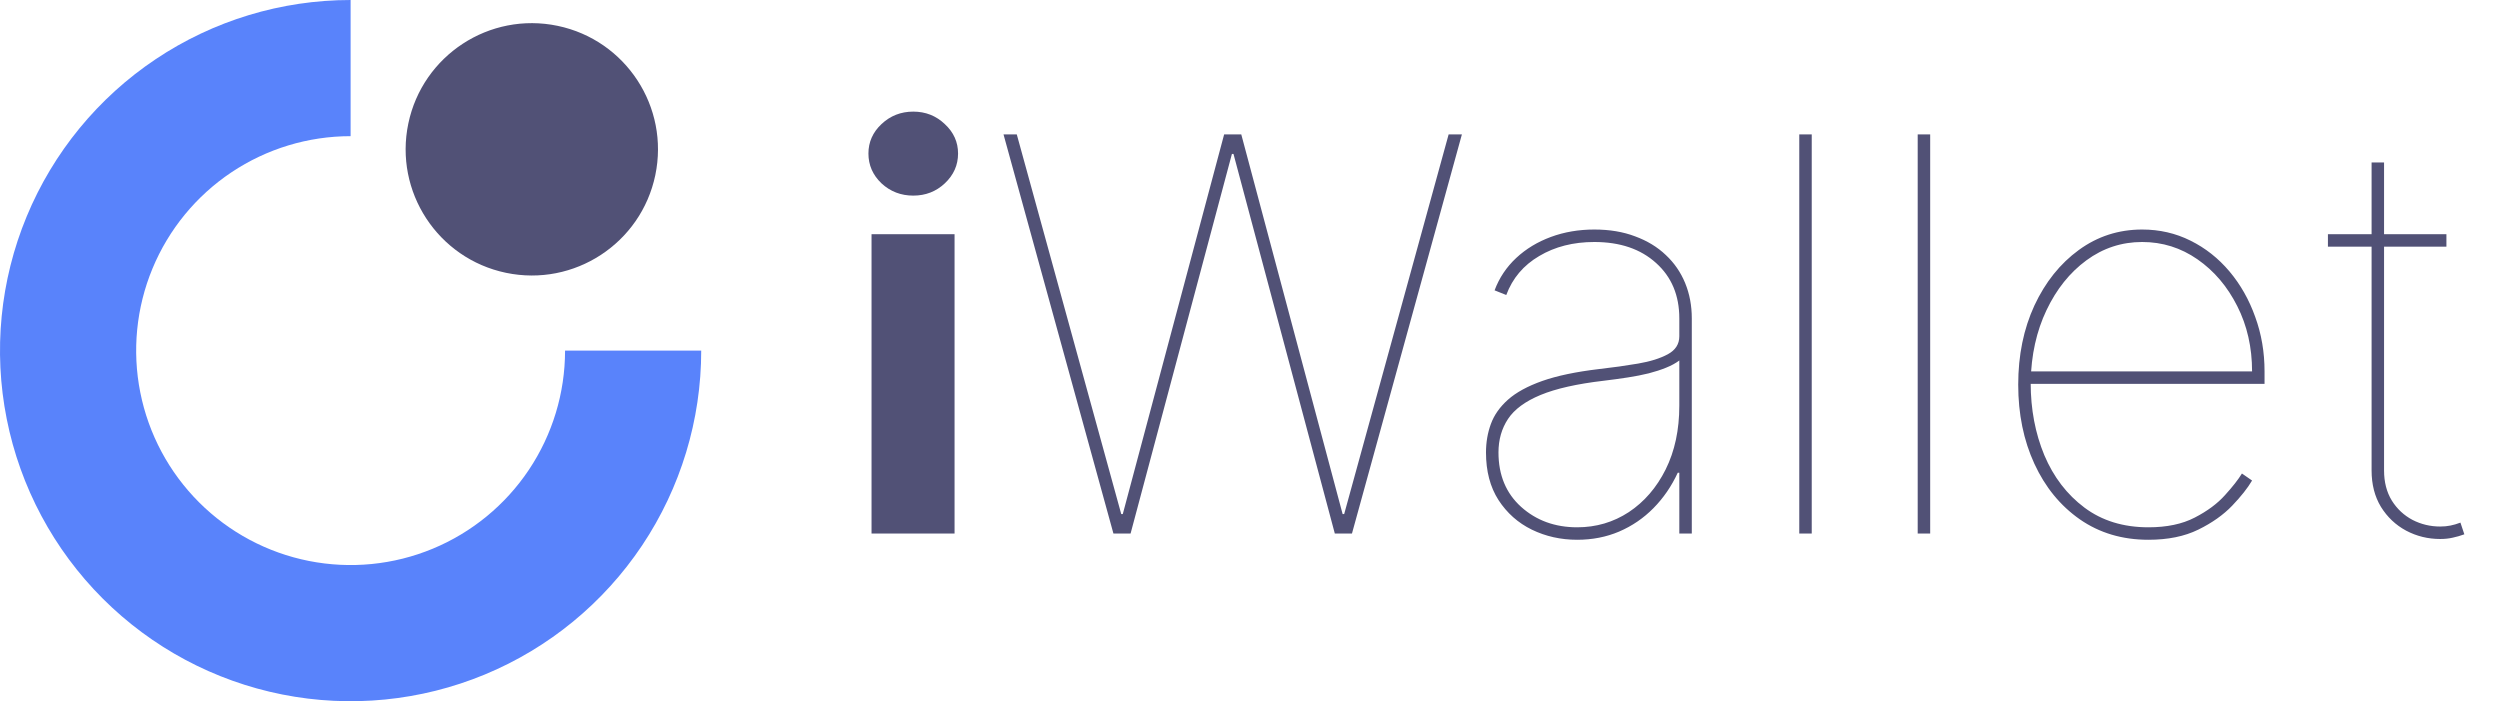<svg width="164" height="46" viewBox="0 0 164 46" fill="none" xmlns="http://www.w3.org/2000/svg">
<path d="M57.173 35V15.364H62.619V35H57.173ZM59.909 12.832C59.099 12.832 58.405 12.564 57.825 12.027C57.254 11.482 56.969 10.829 56.969 10.071C56.969 9.321 57.254 8.678 57.825 8.141C58.405 7.595 59.099 7.322 59.909 7.322C60.719 7.322 61.409 7.595 61.98 8.141C62.56 8.678 62.849 9.321 62.849 10.071C62.849 10.829 62.56 11.482 61.98 12.027C61.409 12.564 60.719 12.832 59.909 12.832ZM73.041 35L65.831 8.818H66.701L73.553 33.722H73.655L80.303 8.818H81.428L88.076 33.722H88.178L95.03 8.818H95.9L88.689 35H87.564L80.916 10.097H80.814L74.166 35H73.041ZM103.464 35.409C102.391 35.409 101.398 35.188 100.486 34.744C99.582 34.301 98.854 33.653 98.3 32.801C97.754 31.949 97.481 30.909 97.481 29.682C97.481 29.017 97.588 28.395 97.801 27.815C98.014 27.227 98.389 26.695 98.926 26.217C99.463 25.74 100.213 25.331 101.176 24.99C102.148 24.649 103.388 24.389 104.896 24.21C105.8 24.108 106.652 23.989 107.453 23.852C108.254 23.716 108.906 23.511 109.409 23.239C109.912 22.966 110.163 22.574 110.163 22.062V20.886C110.163 19.378 109.656 18.168 108.642 17.256C107.628 16.335 106.277 15.875 104.589 15.875C103.209 15.875 102.003 16.182 100.972 16.796C99.94 17.401 99.22 18.253 98.811 19.352L98.044 19.046C98.351 18.227 98.824 17.52 99.463 16.923C100.102 16.327 100.861 15.867 101.739 15.543C102.616 15.219 103.567 15.057 104.589 15.057C105.587 15.057 106.477 15.206 107.261 15.504C108.054 15.794 108.727 16.203 109.281 16.732C109.835 17.251 110.257 17.865 110.547 18.572C110.837 19.28 110.982 20.051 110.982 20.886V35H110.163V31.011H110.061C109.652 31.898 109.119 32.673 108.463 33.338C107.815 33.994 107.065 34.506 106.213 34.872C105.369 35.23 104.453 35.409 103.464 35.409ZM103.464 34.591C104.709 34.591 105.838 34.258 106.852 33.594C107.866 32.92 108.672 31.987 109.268 30.794C109.865 29.592 110.163 28.199 110.163 26.614V23.648C109.925 23.827 109.635 23.984 109.294 24.121C108.962 24.257 108.582 24.381 108.156 24.491C107.739 24.594 107.283 24.683 106.788 24.76C106.294 24.837 105.766 24.909 105.203 24.977C103.447 25.182 102.067 25.493 101.061 25.91C100.055 26.328 99.344 26.852 98.926 27.483C98.508 28.114 98.3 28.847 98.3 29.682C98.3 31.165 98.794 32.354 99.783 33.249C100.78 34.144 102.007 34.591 103.464 34.591ZM118.85 8.818V35H118.032V8.818H118.85ZM126.62 8.818V35H125.801V8.818H126.62ZM140.935 35.409C139.222 35.409 137.722 34.962 136.435 34.067C135.156 33.172 134.163 31.957 133.456 30.423C132.749 28.889 132.395 27.159 132.395 25.233C132.395 23.307 132.749 21.577 133.456 20.043C134.172 18.509 135.143 17.294 136.371 16.399C137.598 15.504 138.983 15.057 140.526 15.057C141.668 15.057 142.724 15.3 143.696 15.786C144.676 16.271 145.528 16.945 146.253 17.805C146.977 18.666 147.54 19.659 147.94 20.784C148.349 21.901 148.554 23.094 148.554 24.364V25.182H132.804V24.364H147.736C147.736 22.787 147.412 21.359 146.764 20.081C146.116 18.794 145.247 17.771 144.156 17.013C143.065 16.254 141.855 15.875 140.526 15.875C139.179 15.875 137.96 16.276 136.869 17.077C135.778 17.878 134.905 18.969 134.249 20.349C133.592 21.73 133.247 23.29 133.213 25.028V25.131C133.213 26.844 133.511 28.421 134.108 29.861C134.713 31.293 135.591 32.439 136.741 33.3C137.892 34.16 139.29 34.591 140.935 34.591C142.145 34.591 143.159 34.378 143.977 33.952C144.804 33.526 145.464 33.035 145.959 32.481C146.462 31.928 146.832 31.454 147.071 31.062L147.736 31.523C147.446 32.017 147.011 32.567 146.432 33.172C145.852 33.777 145.111 34.301 144.207 34.744C143.304 35.188 142.213 35.409 140.935 35.409ZM160.485 15.364V16.182H152.712V15.364H160.485ZM155.576 10.659H156.394V30.858C156.394 31.625 156.564 32.285 156.905 32.84C157.246 33.385 157.698 33.807 158.26 34.105C158.823 34.395 159.428 34.54 160.076 34.54C160.323 34.54 160.549 34.519 160.753 34.476C160.966 34.433 161.184 34.369 161.405 34.284L161.661 35.051C161.405 35.145 161.154 35.217 160.907 35.269C160.659 35.328 160.382 35.358 160.076 35.358C159.275 35.358 158.529 35.175 157.838 34.808C157.157 34.442 156.607 33.922 156.189 33.249C155.78 32.575 155.576 31.778 155.576 30.858V10.659Z" fill="#515176"/>
<path d="M46 23C46 27.549 44.651 31.996 42.124 35.778C39.596 39.56 36.004 42.508 31.802 44.249C27.599 45.99 22.974 46.446 18.513 45.558C14.051 44.671 9.953 42.48 6.737 39.264C3.52 36.047 1.329 31.949 0.442 27.487C-0.446 23.026 0.01 18.401 1.751 14.198C3.492 9.996 6.44 6.403 10.222 3.876C14.004 1.349 18.451 -5.42459e-08 23 0L23 8.932C20.218 8.932 17.498 9.757 15.184 11.303C12.871 12.849 11.068 15.046 10.003 17.616C8.938 20.187 8.66 23.016 9.203 25.744C9.745 28.473 11.085 30.98 13.053 32.947C15.02 34.915 17.527 36.255 20.256 36.797C22.984 37.34 25.813 37.062 28.384 35.997C30.954 34.932 33.151 33.129 34.697 30.816C36.243 28.502 37.068 25.782 37.068 23H46Z" fill="#5983FB"/>
<ellipse cx="34.887" cy="9.796" rx="8.276" ry="8.276" transform="rotate(-168.175 34.887 9.796)" fill="#515176"/>
</svg>
